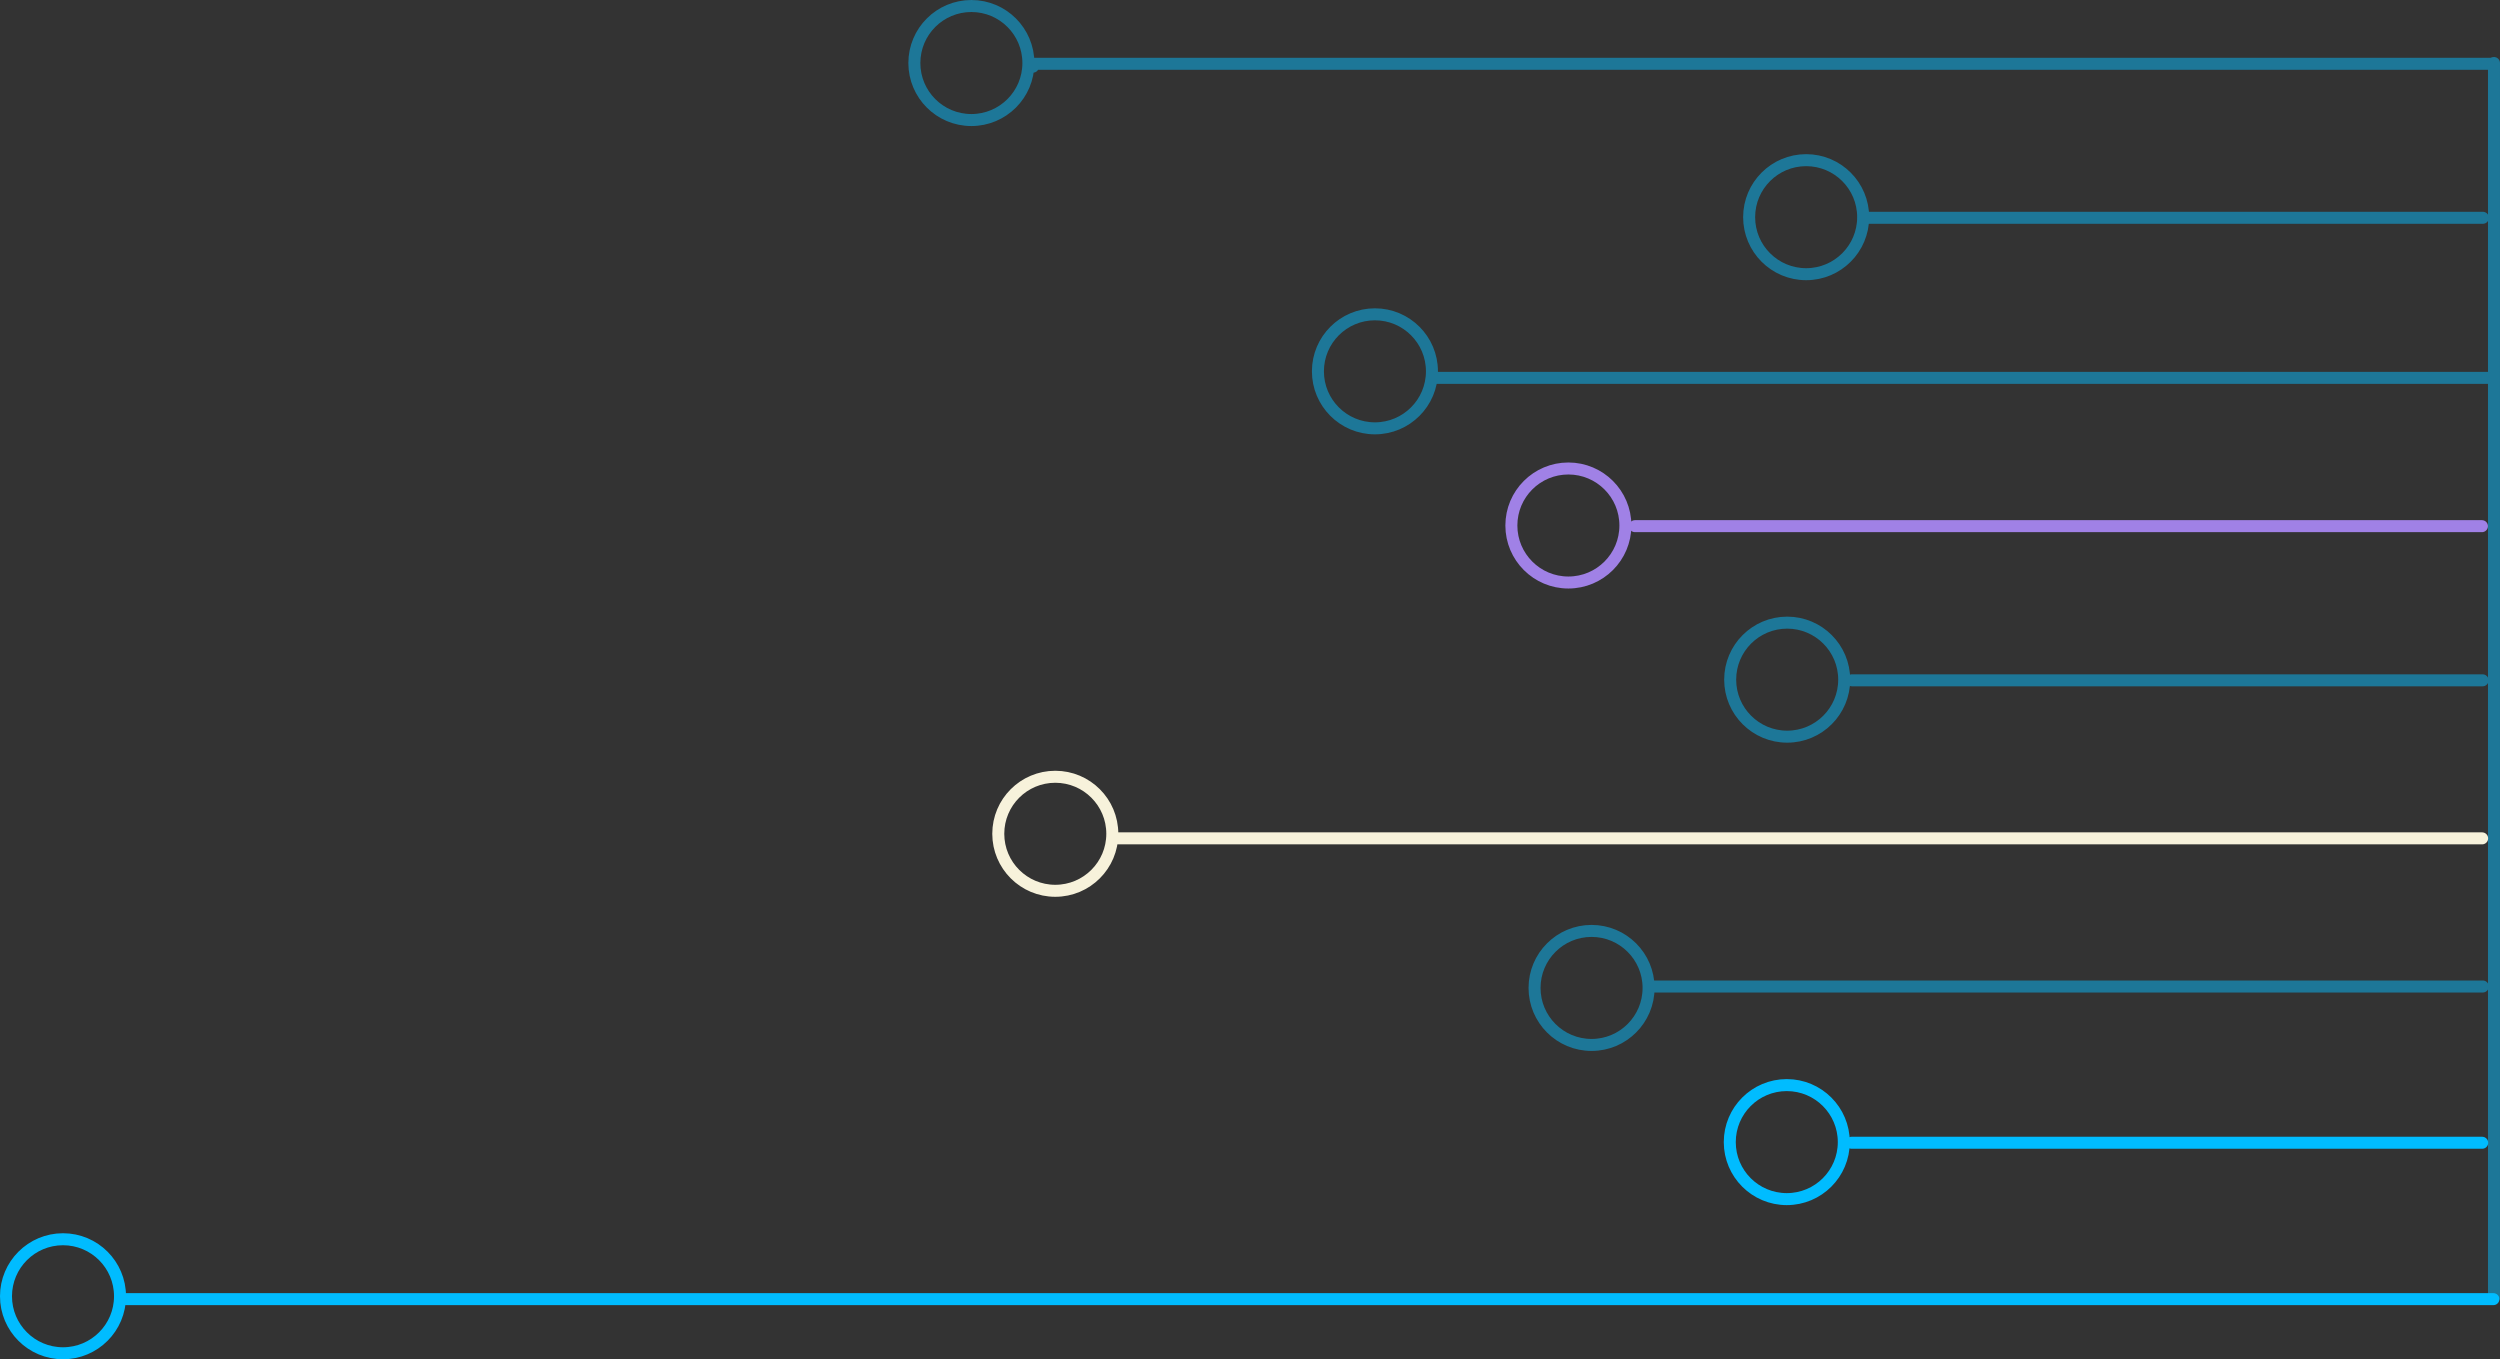 <?xml version="1.0" encoding="UTF-8" standalone="no"?>
<!-- Created with Inkscape (http://www.inkscape.org/) -->

<svg
   width="110.233mm"
   height="59.934mm"
   viewBox="0 0 110.233 59.934"
   version="1.1"
   id="svg11500"
   xmlns="http://www.w3.org/2000/svg"
   xmlns:svg="http://www.w3.org/2000/svg">
  <rect x="0" y="0" width="110.233" height="59.934" fill="#333333" stroke="none"/>
  <defs
     id="defs11497" />
  <g
     id="layer1"
     transform="translate(-43.375,-29.289)">
    <path
       style="display:inline;fill:none;stroke:#1d7798;stroke-width:0.529;stroke-linecap:round;stroke-linejoin:round;stroke-dasharray:none;stroke-opacity:1"
       d="m 153.343,86.476 v -54.408"
       id="path10003" />
    <g
       id="g10009"
       style="display:inline;stroke-width:0.529;stroke-dasharray:none"
       transform="translate(-38.813,12.675)">
      <g
         id="g11065"
         style="stroke-width:0.529;stroke-dasharray:none">
        <path
           style="fill:none;stroke:#1d7798;stroke-width:0.529;stroke-linecap:round;stroke-linejoin:round;stroke-dasharray:none;stroke-opacity:1"
           d="m 192.108,19.427 h -64.374 v 0.127"
           id="path10005" />
        <circle
           style="fill:none;stroke:#1d7798;stroke-width:0.529;stroke-linecap:round;stroke-linejoin:round;stroke-dasharray:none;stroke-opacity:1"
           id="circle10007"
           cx="125.019"
           cy="-19.393"
           r="2.514"
           transform="scale(1,-1)" />
      </g>
    </g>
    <g
       id="g10015"
       transform="translate(-39.128,10.423)"
       style="font-variation-settings:normal;display:inline;vector-effect:none;fill:none;fill-opacity:1;stroke:#1d7798;stroke-width:0.529;stroke-linecap:round;stroke-linejoin:round;stroke-miterlimit:4;stroke-dasharray:none;stroke-dashoffset:0;stroke-opacity:1;-inkscape-stroke:none;stop-color:#000000">
      <path
         style="font-variation-settings:normal;vector-effect:none;fill:none;fill-opacity:1;stroke:#1d7798;stroke-width:0.529;stroke-linecap:round;stroke-linejoin:round;stroke-miterlimit:4;stroke-dasharray:none;stroke-dashoffset:0;stroke-opacity:1;-inkscape-stroke:none;stop-color:#000000;stop-opacity:1"
         d="M 191.981,28.469 H 164.682"
         id="path10011" />
      <circle
         style="font-variation-settings:normal;vector-effect:none;fill:none;fill-opacity:1;stroke:#1d7798;stroke-width:0.529;stroke-linecap:round;stroke-linejoin:round;stroke-miterlimit:4;stroke-dasharray:none;stroke-dashoffset:0;stroke-opacity:1;-inkscape-stroke:none;stop-color:#000000;stop-opacity:1"
         id="circle10013"
         cx="162.142"
         cy="-28.442"
         r="2.514"
         transform="scale(1,-1)" />
    </g>
    <g
       id="g10021"
       transform="translate(-38.97,8.332)"
       style="font-variation-settings:normal;display:inline;vector-effect:none;fill:none;fill-opacity:1;stroke:#1d7798;stroke-width:0.529;stroke-linecap:round;stroke-linejoin:round;stroke-miterlimit:4;stroke-dasharray:none;stroke-dashoffset:0;stroke-opacity:1;-inkscape-stroke:none;stop-color:#000000">
      <path
         style="font-variation-settings:normal;vector-effect:none;fill:none;fill-opacity:1;stroke:#1d7798;stroke-width:0.529;stroke-linecap:round;stroke-linejoin:round;stroke-miterlimit:4;stroke-dasharray:none;stroke-dashoffset:0;stroke-opacity:1;-inkscape-stroke:none;stop-color:#000000;stop-opacity:1"
         d="M 192.171,37.617 H 145.573"
         id="path10017" />
      <circle
         style="font-variation-settings:normal;vector-effect:none;fill:none;fill-opacity:1;stroke:#1d7798;stroke-width:0.529;stroke-linecap:round;stroke-linejoin:round;stroke-miterlimit:4;stroke-dasharray:none;stroke-dashoffset:0;stroke-opacity:1;-inkscape-stroke:none;stop-color:#000000;stop-opacity:1"
         id="circle10019"
         cx="142.97"
         cy="-37.33"
         r="2.514"
         transform="scale(1,-1)" />
    </g>
    <g
       id="g10027"
       transform="translate(-39.33,12.658)"
       style="display:inline;stroke-width:0.529;stroke-dasharray:none">
      <path
         style="fill:none;stroke:#1d7798;stroke-width:0.529;stroke-linecap:round;stroke-linejoin:round;stroke-dasharray:none;stroke-opacity:1"
         d="M 192.171,46.628 H 164.364"
         id="path10023" />
      <circle
         style="fill:none;stroke:#1d7798;stroke-width:0.529;stroke-linecap:round;stroke-linejoin:round;stroke-dasharray:none;stroke-opacity:1"
         id="circle10025"
         cx="161.508"
         cy="-46.599"
         r="2.514"
         transform="scale(1,-1)" />
    </g>
    <g
       id="g10033"
       transform="translate(-39.281,5.861)"
       style="font-variation-settings:normal;display:inline;vector-effect:none;fill:none;fill-opacity:1;stroke:#a081e6;stroke-width:0.529;stroke-linecap:round;stroke-linejoin:round;stroke-miterlimit:4;stroke-dasharray:none;stroke-dashoffset:0;stroke-opacity:1;-inkscape-stroke:none;stop-color:#000000">
      <path
         style="font-variation-settings:normal;vector-effect:none;fill:none;fill-opacity:1;stroke:#a081e6;stroke-width:0.529;stroke-linecap:round;stroke-linejoin:round;stroke-miterlimit:4;stroke-dasharray:none;stroke-dashoffset:0;stroke-opacity:1;-inkscape-stroke:none;stop-color:#000000;stop-opacity:1"
         d="M 192.092,46.628 H 154.747"
         id="path10029" />
      <circle
         style="font-variation-settings:normal;vector-effect:none;fill:none;fill-opacity:1;stroke:#a081e6;stroke-width:0.529;stroke-linecap:round;stroke-linejoin:round;stroke-miterlimit:4;stroke-dasharray:none;stroke-dashoffset:0;stroke-opacity:1;-inkscape-stroke:none;stop-color:#000000;stop-opacity:1"
         id="circle10031"
         cx="151.811"
         cy="-46.599"
         r="2.514"
         transform="scale(1,-1)" />
    </g>
    <g
       id="g10039"
       transform="translate(-38.97,10.44)"
       style="font-variation-settings:normal;display:inline;vector-effect:none;fill:none;fill-opacity:1;stroke:#f7f2db;stroke-width:0.529;stroke-linecap:round;stroke-linejoin:round;stroke-miterlimit:4;stroke-dasharray:none;stroke-dashoffset:0;stroke-opacity:1;-inkscape-stroke:none;stop-color:#000000">
      <path
         style="font-variation-settings:normal;vector-effect:none;fill:none;fill-opacity:1;stroke:#f7f2db;stroke-width:0.529;stroke-linecap:round;stroke-linejoin:round;stroke-miterlimit:4;stroke-dasharray:none;stroke-dashoffset:0;stroke-opacity:1;-inkscape-stroke:none;stop-color:#000000;stop-opacity:1"
         d="M 191.79,55.815 H 131.479"
         id="path10035" />
      <circle
         style="font-variation-settings:normal;vector-effect:none;fill:none;fill-opacity:1;stroke:#f7f2db;stroke-width:0.529;stroke-linecap:round;stroke-linejoin:round;stroke-miterlimit:4;stroke-dasharray:none;stroke-dashoffset:0;stroke-opacity:1;-inkscape-stroke:none;stop-color:#000000;stop-opacity:1"
         id="circle10037"
         cx="128.876"
         cy="-55.613"
         r="2.514"
         transform="scale(1,-1)" />
    </g>
    <g
       id="g10045"
       transform="translate(-39.195,7.968)"
       style="font-variation-settings:normal;display:inline;vector-effect:none;fill:none;fill-opacity:1;stroke:#1d7798;stroke-width:0.529;stroke-linecap:round;stroke-linejoin:round;stroke-miterlimit:4;stroke-dasharray:none;stroke-dashoffset:0;stroke-opacity:1;-inkscape-stroke:none;stop-color:#000000">
      <path
         style="font-variation-settings:normal;vector-effect:none;fill:none;fill-opacity:1;stroke:#1d7798;stroke-width:0.529;stroke-linecap:round;stroke-linejoin:round;stroke-miterlimit:4;stroke-dasharray:none;stroke-dashoffset:0;stroke-opacity:1;-inkscape-stroke:none;stop-color:#000000;stop-opacity:1"
         d="M 192.044,64.819 H 155.35"
         id="path10041" />
      <circle
         style="font-variation-settings:normal;vector-effect:none;fill:none;fill-opacity:1;stroke:#1d7798;stroke-width:0.529;stroke-linecap:round;stroke-linejoin:round;stroke-miterlimit:4;stroke-dasharray:none;stroke-dashoffset:0;stroke-opacity:1;-inkscape-stroke:none;stop-color:#000000;stop-opacity:1"
         id="circle10043"
         cx="152.747"
         cy="-64.882"
         r="2.514"
         transform="scale(1,-1)" />
    </g>
    <g
       id="g10051"
       transform="translate(-39.348,33.049)"
       style="font-variation-settings:normal;display:inline;vector-effect:none;fill:none;fill-opacity:1;stroke:#00bcff;stroke-width:0.529;stroke-linecap:round;stroke-linejoin:round;stroke-miterlimit:4;stroke-dasharray:none;stroke-dashoffset:0;stroke-opacity:1;-inkscape-stroke:none;stop-color:#000000">
      <path
         style="font-variation-settings:normal;vector-effect:none;fill:none;fill-opacity:1;stroke:#00bcff;stroke-width:0.529;stroke-linecap:round;stroke-linejoin:round;stroke-miterlimit:4;stroke-dasharray:none;stroke-dashoffset:0;stroke-opacity:1;-inkscape-stroke:none;stop-color:#000000;stop-opacity:1"
         d="M 192.171,46.628 H 164.364"
         id="path10047" />
      <circle
         style="font-variation-settings:normal;vector-effect:none;fill:none;fill-opacity:1;stroke:#00bcff;stroke-width:0.529;stroke-linecap:round;stroke-linejoin:round;stroke-miterlimit:4;stroke-dasharray:none;stroke-dashoffset:0;stroke-opacity:1;-inkscape-stroke:none;stop-color:#000000;stop-opacity:1"
         id="circle10049"
         cx="161.508"
         cy="-46.599"
         r="2.514"
         transform="scale(1,-1)" />
    </g>
    <g
       id="g10057"
       style="font-variation-settings:normal;display:inline;vector-effect:none;fill:none;fill-opacity:1;stroke:#00bcff;stroke-width:0.529;stroke-linecap:round;stroke-linejoin:round;stroke-miterlimit:4;stroke-dasharray:none;stroke-dashoffset:0;stroke-opacity:1;-inkscape-stroke:none;stop-color:#000000"
       transform="translate(-38.791,12.675)">
      <path
         style="font-variation-settings:normal;vector-effect:none;fill:none;fill-opacity:1;stroke:#00bcff;stroke-width:0.529;stroke-linecap:round;stroke-linejoin:round;stroke-miterlimit:4;stroke-dasharray:none;stroke-dashoffset:0;stroke-opacity:1;-inkscape-stroke:none;stop-color:#000000;stop-opacity:1"
         d="M 192.108,73.897 H 87.483"
         id="path10053" />
      <circle
         style="font-variation-settings:normal;vector-effect:none;fill:none;fill-opacity:1;stroke:#00bcff;stroke-width:0.529;stroke-linecap:round;stroke-linejoin:round;stroke-miterlimit:4;stroke-dasharray:none;stroke-dashoffset:0;stroke-opacity:1;-inkscape-stroke:none;stop-color:#000000;stop-opacity:1"
         id="circle10055"
         cx="84.944"
         cy="-73.77"
         r="2.514"
         transform="scale(1,-1)" />
    </g>
  </g>
</svg>
